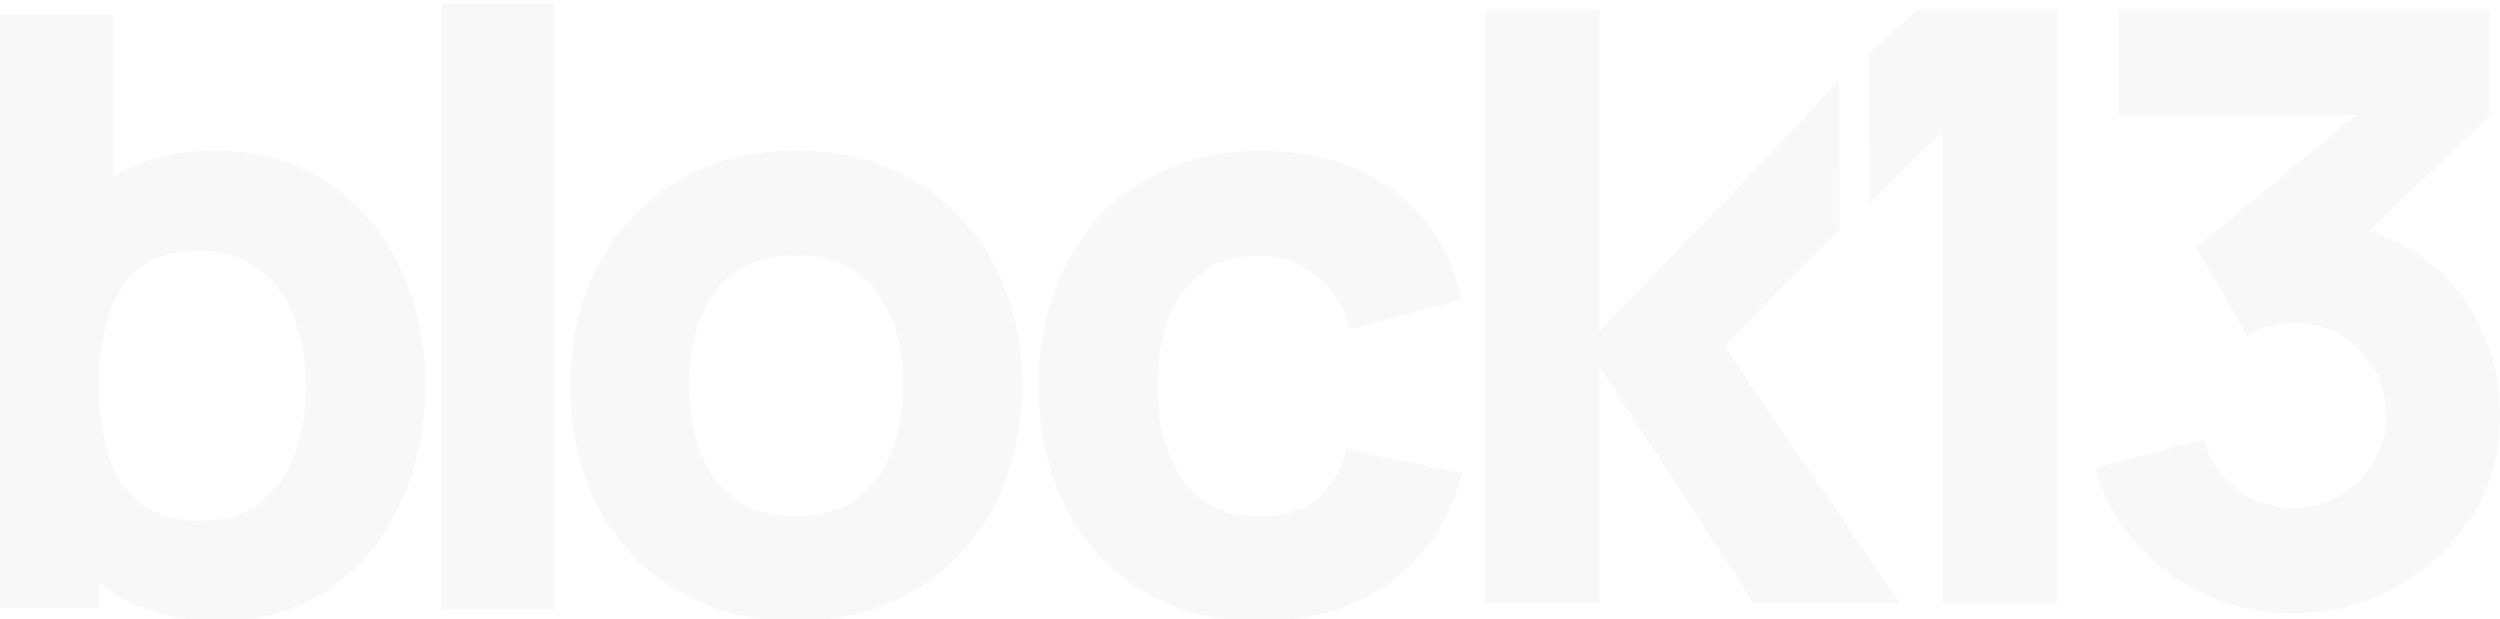 <svg width="1457" height="361" viewBox="0 0 1457 361" fill="none" xmlns="http://www.w3.org/2000/svg">
<g clip-path="url(#clip0_1165_1287)">
<g filter="url(#filter0_i_1165_1287)">
<path d="M1004.89 200.943L1072.16 132.481L1071.73 45.556L1036.92 83.726L932.05 191.84V4.487H865.7L865.485 160.089V350.297H932.093V212.171L1021.97 350.297H1107.08L1004.89 200.943Z" fill="black" fill-opacity="0.03"/>
</g>
<g filter="url(#filter1_i_1165_1287)">
<path d="M1117.65 4.487L1089.2 31.044L1089.78 116.916L1131.96 75.611V350.404H1198.78V4.487H1117.65Z" fill="black" fill-opacity="0.03"/>
</g>
<g filter="url(#filter2_i_1165_1287)">
<path d="M1457 241.217C1457.28 262.021 1451.52 282.46 1440.41 300.061C1424.42 324.672 1400.21 342.814 1372.08 351.259C1343.96 359.703 1313.75 357.902 1286.83 346.175C1271.26 339.221 1257.28 329.17 1245.73 316.635C1234.12 303.86 1225.65 288.566 1220.97 271.959L1284.42 255.15C1287.28 267.059 1294.29 277.558 1304.21 284.754C1313.62 291.463 1324.88 295.073 1336.44 295.081C1345.98 295.188 1355.37 292.694 1363.6 287.867C1371.77 283.225 1378.57 276.517 1383.32 268.417C1388.27 260.214 1390.81 250.791 1390.67 241.217C1390.79 234.147 1389.49 227.124 1386.85 220.564C1384.21 214.004 1380.28 208.04 1375.29 203.025C1365.15 192.363 1352.2 187.024 1336.44 187.01C1331.71 186.996 1327 187.72 1322.5 189.157C1317.99 190.476 1313.66 192.336 1309.6 194.695L1280.1 143.301L1373.38 66.015H1234.42V4.487H1450.75V65.972L1380.51 133.876C1393.01 137.344 1404.7 143.27 1414.89 151.308C1428.48 161.781 1439.22 175.486 1446.15 191.175C1453.36 206.872 1457.06 223.947 1457 241.217Z" fill="black" fill-opacity="0.03"/>
</g>
<g filter="url(#filter3_i_1165_1287)">
<path d="M127.95 360.773C102.167 360.773 80.602 354.762 63.255 342.74C45.758 330.491 32.148 313.48 24.043 293.728C15.449 273.047 11.151 249.733 11.151 223.785C11.151 197.837 15.449 174.53 24.043 153.863C31.9 134.231 45.169 117.229 62.31 104.83C79.155 92.836 99.925 86.832 124.62 86.818C149.315 86.804 170.966 92.729 189.573 104.594C208.103 116.557 222.925 133.449 232.373 153.369C242.644 173.893 247.779 197.365 247.779 223.785C247.779 249.747 242.722 273.062 232.609 293.728C223.376 313.557 208.915 330.5 190.776 342.74C172.785 354.762 151.843 360.773 127.95 360.773ZM0 353.56V7.514H65.898V175.718H57.733V353.56H0ZM117.379 302.616C131.474 302.616 143.012 299.088 151.993 292.032C161.176 284.65 168.075 274.816 171.89 263.673C176.332 250.85 178.513 237.353 178.335 223.785C178.5 210.346 176.214 196.99 171.589 184.369C167.601 173.012 160.37 163.07 150.79 155.774C141.508 148.618 129.569 145.04 114.973 145.04C101.336 145.04 90.271 148.324 81.776 154.894C73.037 162.055 66.664 171.684 63.492 182.523C59.428 195.914 57.485 209.858 57.733 223.849C57.484 237.848 59.427 251.799 63.492 265.197C66.728 276.102 73.285 285.73 82.249 292.741C91.087 299.324 102.797 302.616 117.379 302.616ZM257.426 354.14V0.773H322.83V354.032L257.426 354.14ZM463.801 360.881C437.645 360.881 414.726 355.034 395.045 343.341C375.448 331.775 359.449 315.001 348.828 294.888C337.942 274.207 332.492 250.491 332.477 223.742C332.477 196.678 338.085 172.891 349.301 152.382C359.981 132.28 376.061 115.552 395.733 104.078C415.457 92.528 438.146 86.761 463.801 86.775C489.928 86.775 512.847 92.621 532.557 104.314C552.273 115.83 568.354 132.649 578.967 152.854C590.025 173.363 595.561 196.978 595.576 223.699C595.59 250.42 589.975 274.214 578.731 295.081C568.056 315.18 551.984 331.907 532.32 343.384C512.625 354.977 489.785 360.773 463.801 360.773V360.881ZM463.801 299.825C484.786 299.825 500.413 292.777 510.684 278.679C520.954 264.582 526.197 246.284 526.412 223.785C526.412 200.728 521.119 182.308 510.533 168.526C499.948 154.743 484.399 147.852 463.887 147.852C449.563 147.852 437.853 151.058 428.757 157.47C419.4 164.105 412.251 173.393 408.238 184.133C403.694 196.849 401.51 210.286 401.792 223.785C401.792 247.014 406.999 265.519 417.412 279.302C427.826 293.084 443.289 299.89 463.801 299.718V299.825ZM734.269 360.881C707.325 360.881 684.235 354.87 664.998 342.847C645.92 330.999 630.578 314.01 620.736 293.836C610.494 273.155 605.366 249.84 605.352 223.892C605.352 197.615 610.645 174.143 621.23 153.477C631.457 133.355 647.078 116.469 666.351 104.701C685.746 92.85 708.665 86.925 735.107 86.925C765.732 86.925 791.387 94.697 812.071 110.24C832.755 125.783 846.062 146.85 851.992 173.442L786.566 190.745C783.411 178.345 776.326 167.297 766.369 159.252C757.272 151.848 745.872 147.854 734.14 147.959C720.346 147.959 709.044 151.323 700.235 158.049C691.167 164.951 684.379 174.411 680.747 185.207C676.41 197.621 674.294 210.702 674.495 223.849C674.495 246.434 679.465 264.782 689.406 278.894C699.347 293.006 714.258 299.968 734.14 299.782C748.88 299.782 760.103 296.419 767.809 289.692C775.515 282.966 781.288 273.355 785.127 260.861L851.992 274.793C844.629 302.358 830.678 323.591 810.137 338.489C789.596 353.388 764.307 360.816 734.269 360.773V360.881Z" fill="black" fill-opacity="0.03"/>
</g>
</g>
<defs>
<filter id="filter0_i_1165_1287" x="865.485" y="4.487" width="241.591" height="346.81" filterUnits="userSpaceOnUse" color-interpolation-filters="sRGB">
<feFlood flood-opacity="0" result="BackgroundImageFix"/>
<feBlend mode="normal" in="SourceGraphic" in2="BackgroundImageFix" result="shape"/>
<feColorMatrix in="SourceAlpha" type="matrix" values="0 0 0 0 0 0 0 0 0 0 0 0 0 0 0 0 0 0 127 0" result="hardAlpha"/>
<feOffset dy="1"/>
<feGaussianBlur stdDeviation="1"/>
<feComposite in2="hardAlpha" operator="arithmetic" k2="-1" k3="1"/>
<feColorMatrix type="matrix" values="0 0 0 0 0 0 0 0 0 0 0 0 0 0 0 0 0 0 0.08 0"/>
<feBlend mode="normal" in2="shape" result="effect1_innerShadow_1165_1287"/>
</filter>
<filter id="filter1_i_1165_1287" x="1089.2" y="4.487" width="109.58" height="346.917" filterUnits="userSpaceOnUse" color-interpolation-filters="sRGB">
<feFlood flood-opacity="0" result="BackgroundImageFix"/>
<feBlend mode="normal" in="SourceGraphic" in2="BackgroundImageFix" result="shape"/>
<feColorMatrix in="SourceAlpha" type="matrix" values="0 0 0 0 0 0 0 0 0 0 0 0 0 0 0 0 0 0 127 0" result="hardAlpha"/>
<feOffset dy="1"/>
<feGaussianBlur stdDeviation="1"/>
<feComposite in2="hardAlpha" operator="arithmetic" k2="-1" k3="1"/>
<feColorMatrix type="matrix" values="0 0 0 0 0 0 0 0 0 0 0 0 0 0 0 0 0 0 0.08 0"/>
<feBlend mode="normal" in2="shape" result="effect1_innerShadow_1165_1287"/>
</filter>
<filter id="filter2_i_1165_1287" x="1220.97" y="4.487" width="236.035" height="353.014" filterUnits="userSpaceOnUse" color-interpolation-filters="sRGB">
<feFlood flood-opacity="0" result="BackgroundImageFix"/>
<feBlend mode="normal" in="SourceGraphic" in2="BackgroundImageFix" result="shape"/>
<feColorMatrix in="SourceAlpha" type="matrix" values="0 0 0 0 0 0 0 0 0 0 0 0 0 0 0 0 0 0 127 0" result="hardAlpha"/>
<feOffset dy="1"/>
<feGaussianBlur stdDeviation="1"/>
<feComposite in2="hardAlpha" operator="arithmetic" k2="-1" k3="1"/>
<feColorMatrix type="matrix" values="0 0 0 0 0 0 0 0 0 0 0 0 0 0 0 0 0 0 0.08 0"/>
<feBlend mode="normal" in2="shape" result="effect1_innerShadow_1165_1287"/>
</filter>
<filter id="filter3_i_1165_1287" x="0" y="0.773" width="851.992" height="361.107" filterUnits="userSpaceOnUse" color-interpolation-filters="sRGB">
<feFlood flood-opacity="0" result="BackgroundImageFix"/>
<feBlend mode="normal" in="SourceGraphic" in2="BackgroundImageFix" result="shape"/>
<feColorMatrix in="SourceAlpha" type="matrix" values="0 0 0 0 0 0 0 0 0 0 0 0 0 0 0 0 0 0 127 0" result="hardAlpha"/>
<feOffset dy="1"/>
<feGaussianBlur stdDeviation="1"/>
<feComposite in2="hardAlpha" operator="arithmetic" k2="-1" k3="1"/>
<feColorMatrix type="matrix" values="0 0 0 0 0 0 0 0 0 0 0 0 0 0 0 0 0 0 0.08 0"/>
<feBlend mode="normal" in2="shape" result="effect1_innerShadow_1165_1287"/>
</filter>
<clipPath id="clip0_1165_1287">
<rect width="1457" height="360" fill="white" transform="translate(0 0.773)"/>
</clipPath>
</defs>
</svg>
